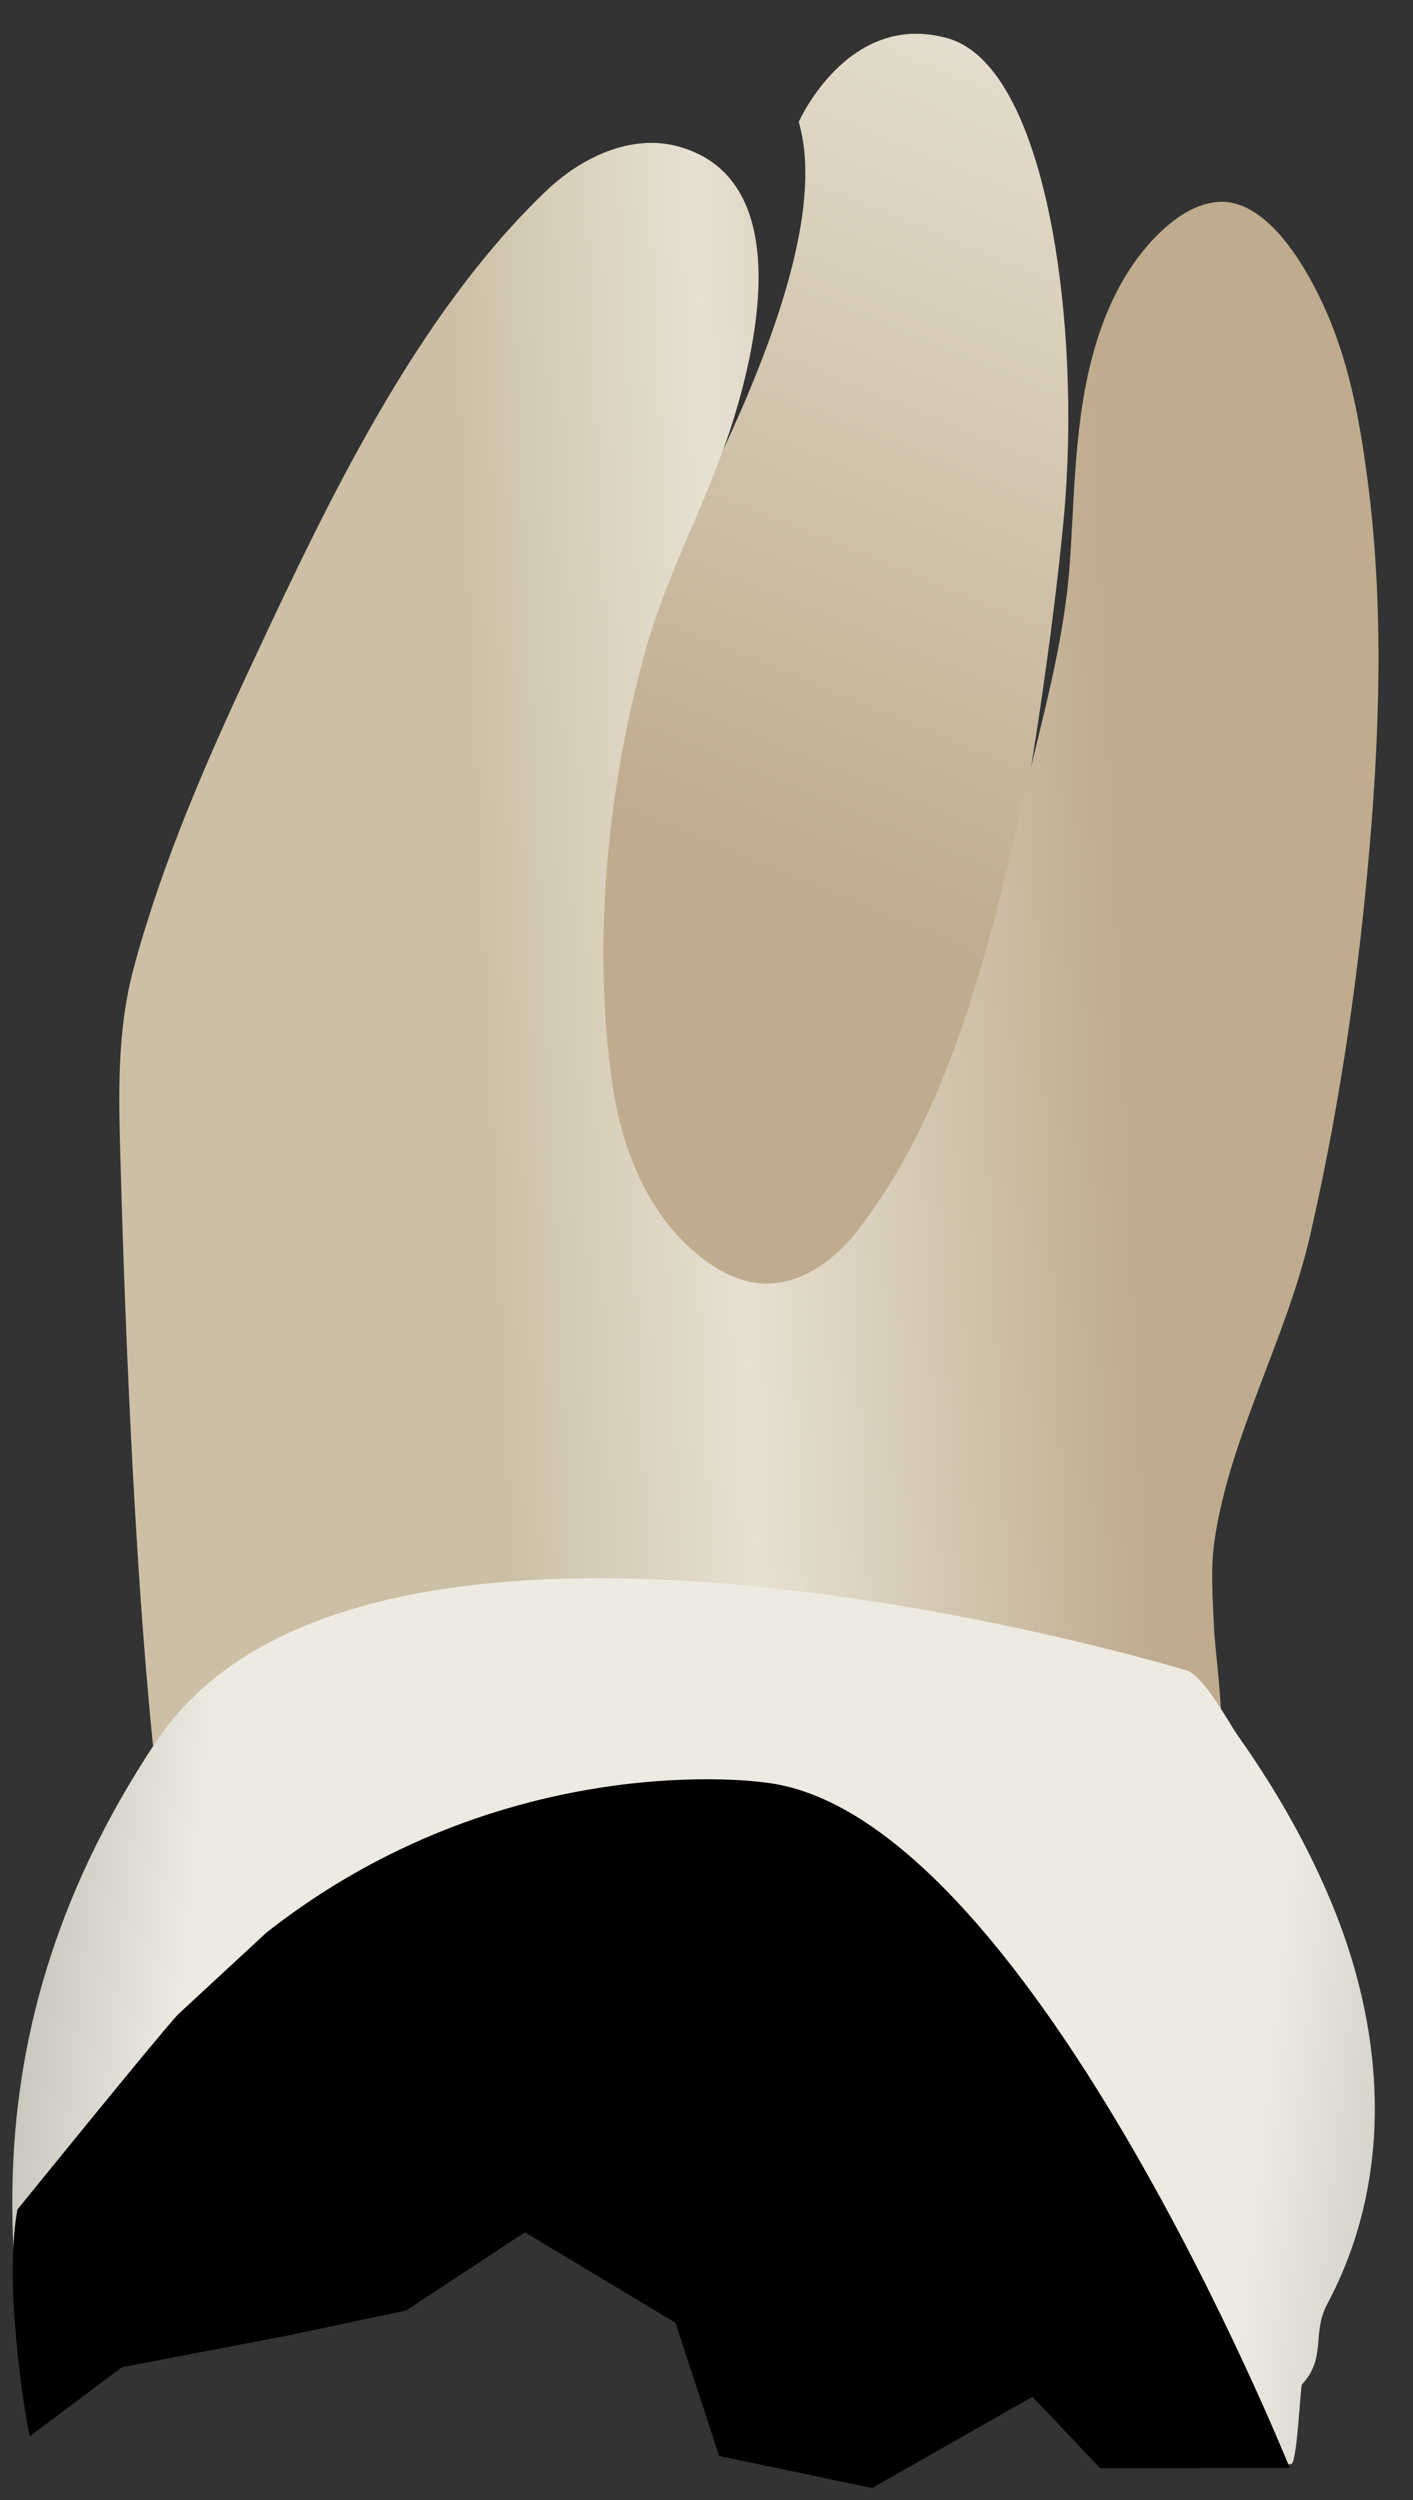 <svg width="26" height="46" viewBox="0 0 26 46" fill="none" xmlns="http://www.w3.org/2000/svg">
<rect x="0" y="0" width="26" height="46" fill="#333333" stroke="none"/>
<path d="M14.697 2.244C14.697 2.244 15.603 0.189 17.437 0.704C19.271 1.218 19.905 6.012 19.573 9.546C19.241 13.08 17.669 24.293 14.967 24.524C12.264 24.755 7.322 18.404 9.57 14.866C11.819 11.328 15.539 5.118 14.697 2.244Z" fill="url(#paint0_linear_82_7471)"/>
<path d="M2.877 32.694C6.076 32.464 9.706 30.9 12.911 30.773C14.921 30.694 16.932 30.561 18.945 30.625C19.875 30.655 21.259 33.136 22.161 33.021C22.746 32.946 22.36 30.543 22.336 29.921C22.316 29.391 22.271 28.864 22.349 28.337C22.627 26.435 23.673 24.629 24.108 22.727C24.612 20.528 24.952 18.285 25.161 16.039C25.383 13.655 25.477 11.221 25.165 8.841C25.031 7.815 24.847 6.773 24.44 5.815C24.123 5.07 23.354 3.607 22.371 3.719C22.011 3.76 21.688 3.965 21.418 4.209C20.889 4.687 20.521 5.323 20.277 5.993C19.775 7.375 19.786 8.863 19.689 10.312C19.589 11.805 19.182 13.187 18.848 14.636C18.226 17.329 17.492 20.498 15.728 22.705C15.299 23.242 14.654 23.677 13.969 23.612C13.618 23.578 13.29 23.417 13.003 23.211C11.97 22.47 11.445 21.192 11.266 19.933C10.899 17.355 11.175 14.51 11.864 12.011C12.268 10.543 13.015 9.23 13.472 7.795C13.954 6.278 14.608 3.27 12.47 2.692C11.607 2.459 10.688 2.9 10.043 3.519C7.651 5.812 6.036 9.221 4.653 12.178C3.804 13.99 2.985 15.864 2.463 17.801C2.149 18.965 2.183 20.126 2.216 21.328C2.308 24.691 2.504 29.361 2.877 32.694Z" fill="url(#paint1_linear_82_7471)"/>
<path d="M21.832 30.734C22.151 30.831 22.608 31.698 22.785 31.947C23.485 32.936 24.092 34 24.547 35.125C25.527 37.553 25.608 40.167 24.425 42.388C24.13 42.942 24.415 43.378 23.956 43.874C23.929 43.903 23.876 45.177 23.775 45.326C23.491 45.742 10.029 37.321 9.121 37.023C8.593 36.85 8.283 38.938 7.76 38.748C6.783 38.39 3.904 41.56 0.547 44.736C0.547 42.775 -1.047 37.925 2.875 32.042C6.795 26.161 21.819 30.731 21.832 30.734Z" fill="url(#paint2_linear_82_7471)"/>
<path d="M14.045 32.794C14.045 32.794 9.301 32.105 4.906 35.556L3.271 37.069C2.892 37.48 0.322 40.653 0.322 40.653C0.322 40.653 0.159 41.379 0.277 42.785C0.394 44.191 0.549 44.826 0.549 44.826L2.245 43.556L5.327 42.966L7.471 42.513L9.659 41.074L12.43 42.739L13.233 45.189L16.048 45.779L18.997 44.1L20.247 45.416L23.732 45.409C23.732 45.409 18.875 33.296 14.045 32.794Z" fill="black"/>
<defs>
<linearGradient id="paint0_linear_82_7471" x1="11.18" y1="23.509" x2="29.742" y2="-21.857" gradientUnits="userSpaceOnUse">
<stop offset="0.16" stop-color="#BFAB8D"/>
<stop offset="0.508" stop-color="#E7E1D2"/>
<stop offset="0.73" stop-color="#CCBFA6"/>
</linearGradient>
<linearGradient id="paint1_linear_82_7471" x1="24.065" y1="17.509" x2="3.154" y2="18.454" gradientUnits="userSpaceOnUse">
<stop offset="0.16" stop-color="#BFAB8D"/>
<stop offset="0.508" stop-color="#E7E1D2"/>
<stop offset="0.73" stop-color="#CCBFA6"/>
</linearGradient>
<linearGradient id="paint2_linear_82_7471" x1="31.279" y1="39.489" x2="-3.624" y2="35.823" gradientUnits="userSpaceOnUse">
<stop stop-color="#94938C"/>
<stop offset="0.23" stop-color="#EDEBE1"/>
<stop offset="0.799" stop-color="#EDEBE1"/>
<stop offset="1" stop-color="#94938C"/>
</linearGradient>
</defs>
</svg>
